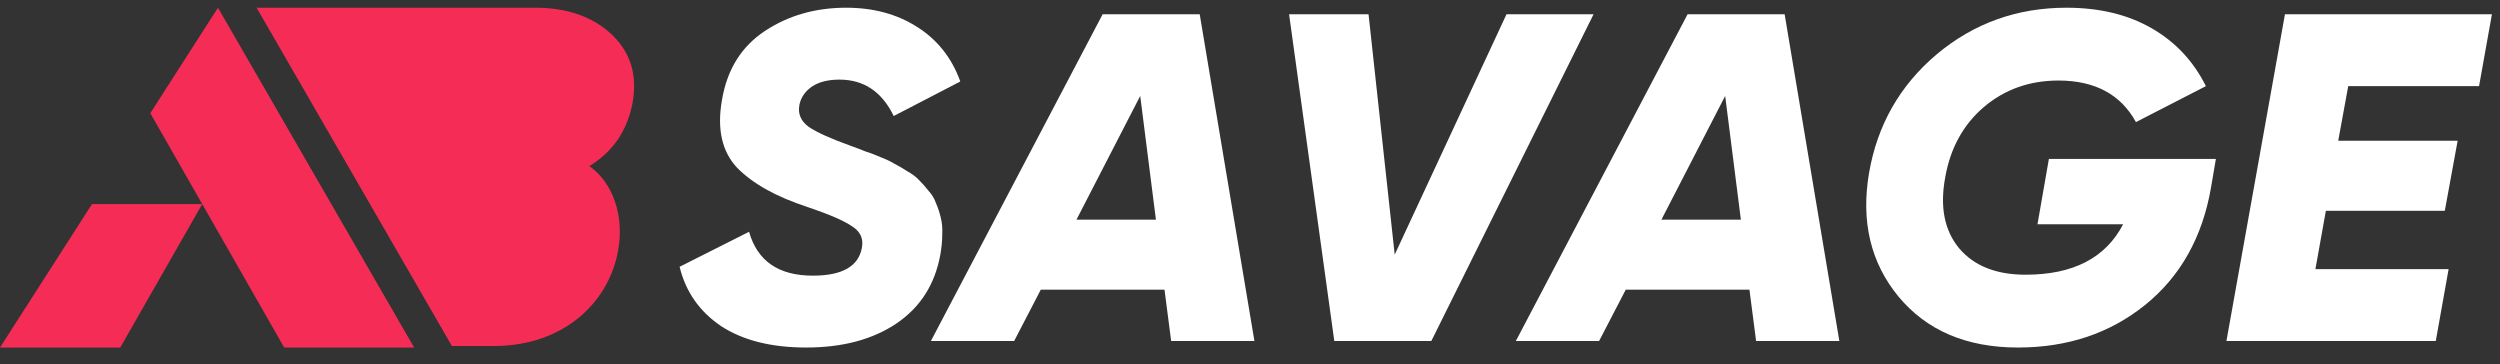 <svg width="103" height="15" viewBox="0 0 103 15" fill="none" xmlns="http://www.w3.org/2000/svg">
<rect x="0" y="0" width="103" height="15" fill="#333333" stroke="none"/>
<path d="M18.618 14.255L10.572 0.318H22.058C23.479 0.318 24.543 0.759 25.273 1.49C26.002 2.22 26.264 3.137 26.058 4.261C25.834 5.403 25.235 6.264 24.281 6.844C25.273 7.537 25.692 8.898 25.486 10.19C25.169 12.38 23.283 14.255 20.347 14.255H18.618Z" fill="#F52D56"/>
<path d="M8.98 0.318L17.062 14.318H11.709L8.332 8.407L4.954 14.318H0L3.791 8.407L8.332 8.407L6.193 4.663L8.98 0.318Z" fill="#F52D56"/>
<path d="M33.214 14.318C31.776 14.318 30.607 14.023 29.705 13.434C28.817 12.831 28.248 12.017 28 10.991L30.862 9.549C31.202 10.754 32.077 11.357 33.488 11.357C34.691 11.357 35.364 10.978 35.507 10.222C35.586 9.837 35.449 9.536 35.096 9.318C34.756 9.087 34.148 8.825 33.273 8.53C31.979 8.107 31.012 7.568 30.372 6.914C29.744 6.248 29.535 5.318 29.744 4.126C29.954 2.869 30.542 1.921 31.509 1.28C32.476 0.639 33.593 0.318 34.861 0.318C35.984 0.318 36.958 0.581 37.781 1.107C38.617 1.632 39.212 2.382 39.565 3.357L36.821 4.78C36.337 3.78 35.592 3.28 34.586 3.28C34.116 3.28 33.737 3.376 33.449 3.568C33.175 3.76 33.005 4.004 32.94 4.299C32.861 4.671 32.985 4.978 33.312 5.222C33.652 5.453 34.233 5.716 35.056 6.01C35.305 6.1 35.507 6.177 35.664 6.241C35.834 6.293 36.037 6.369 36.272 6.472C36.507 6.562 36.697 6.652 36.84 6.741C36.997 6.818 37.173 6.921 37.37 7.049C37.578 7.164 37.742 7.286 37.859 7.414C37.99 7.543 38.121 7.69 38.252 7.857C38.395 8.01 38.5 8.184 38.565 8.376C38.644 8.555 38.709 8.754 38.761 8.972C38.813 9.177 38.833 9.408 38.82 9.664C38.82 9.921 38.794 10.196 38.742 10.491C38.519 11.722 37.912 12.671 36.919 13.337C35.939 13.991 34.704 14.318 33.214 14.318Z" fill="white"/>
<path d="M48.252 14.049L47.977 11.934H42.881L41.783 14.049H38.353L45.429 0.587H49.428L51.682 14.049H48.252ZM44.351 9.049H47.624L46.977 3.953L44.351 9.049Z" fill="white"/>
<path d="M54.973 14.049L53.11 0.587H56.384L57.462 10.491L62.068 0.587H65.655L58.971 14.049H54.973Z" fill="white"/>
<path d="M72.351 14.049L72.077 11.934H66.981L65.883 14.049H62.453L69.529 0.587H73.527L75.781 14.049H72.351ZM68.451 9.049H71.724L71.077 3.953L68.451 9.049Z" fill="white"/>
<path d="M91.294 6.549L91.098 7.703C90.746 9.767 89.837 11.389 88.374 12.568C86.923 13.735 85.179 14.318 83.14 14.318C81.023 14.318 79.383 13.62 78.22 12.222C77.07 10.825 76.665 9.126 77.005 7.126C77.345 5.152 78.272 3.523 79.788 2.241C81.317 0.959 83.101 0.318 85.139 0.318C86.499 0.318 87.668 0.6 88.648 1.164C89.628 1.728 90.373 2.523 90.883 3.549L88.001 5.03C87.374 3.889 86.309 3.318 84.806 3.318C83.617 3.318 82.591 3.684 81.729 4.414C80.879 5.145 80.35 6.113 80.141 7.318C79.919 8.523 80.109 9.491 80.71 10.222C81.324 10.953 82.239 11.318 83.454 11.318C85.414 11.318 86.753 10.626 87.472 9.241H83.944L84.414 6.549H91.294Z" fill="white"/>
<path d="M102.137 3.549H96.747L96.335 5.799H101.255L100.726 8.684H95.826L95.395 11.087H100.883L100.354 14.049H91.729L94.14 0.587H102.667L102.137 3.549Z" fill="white"/>
</svg>
